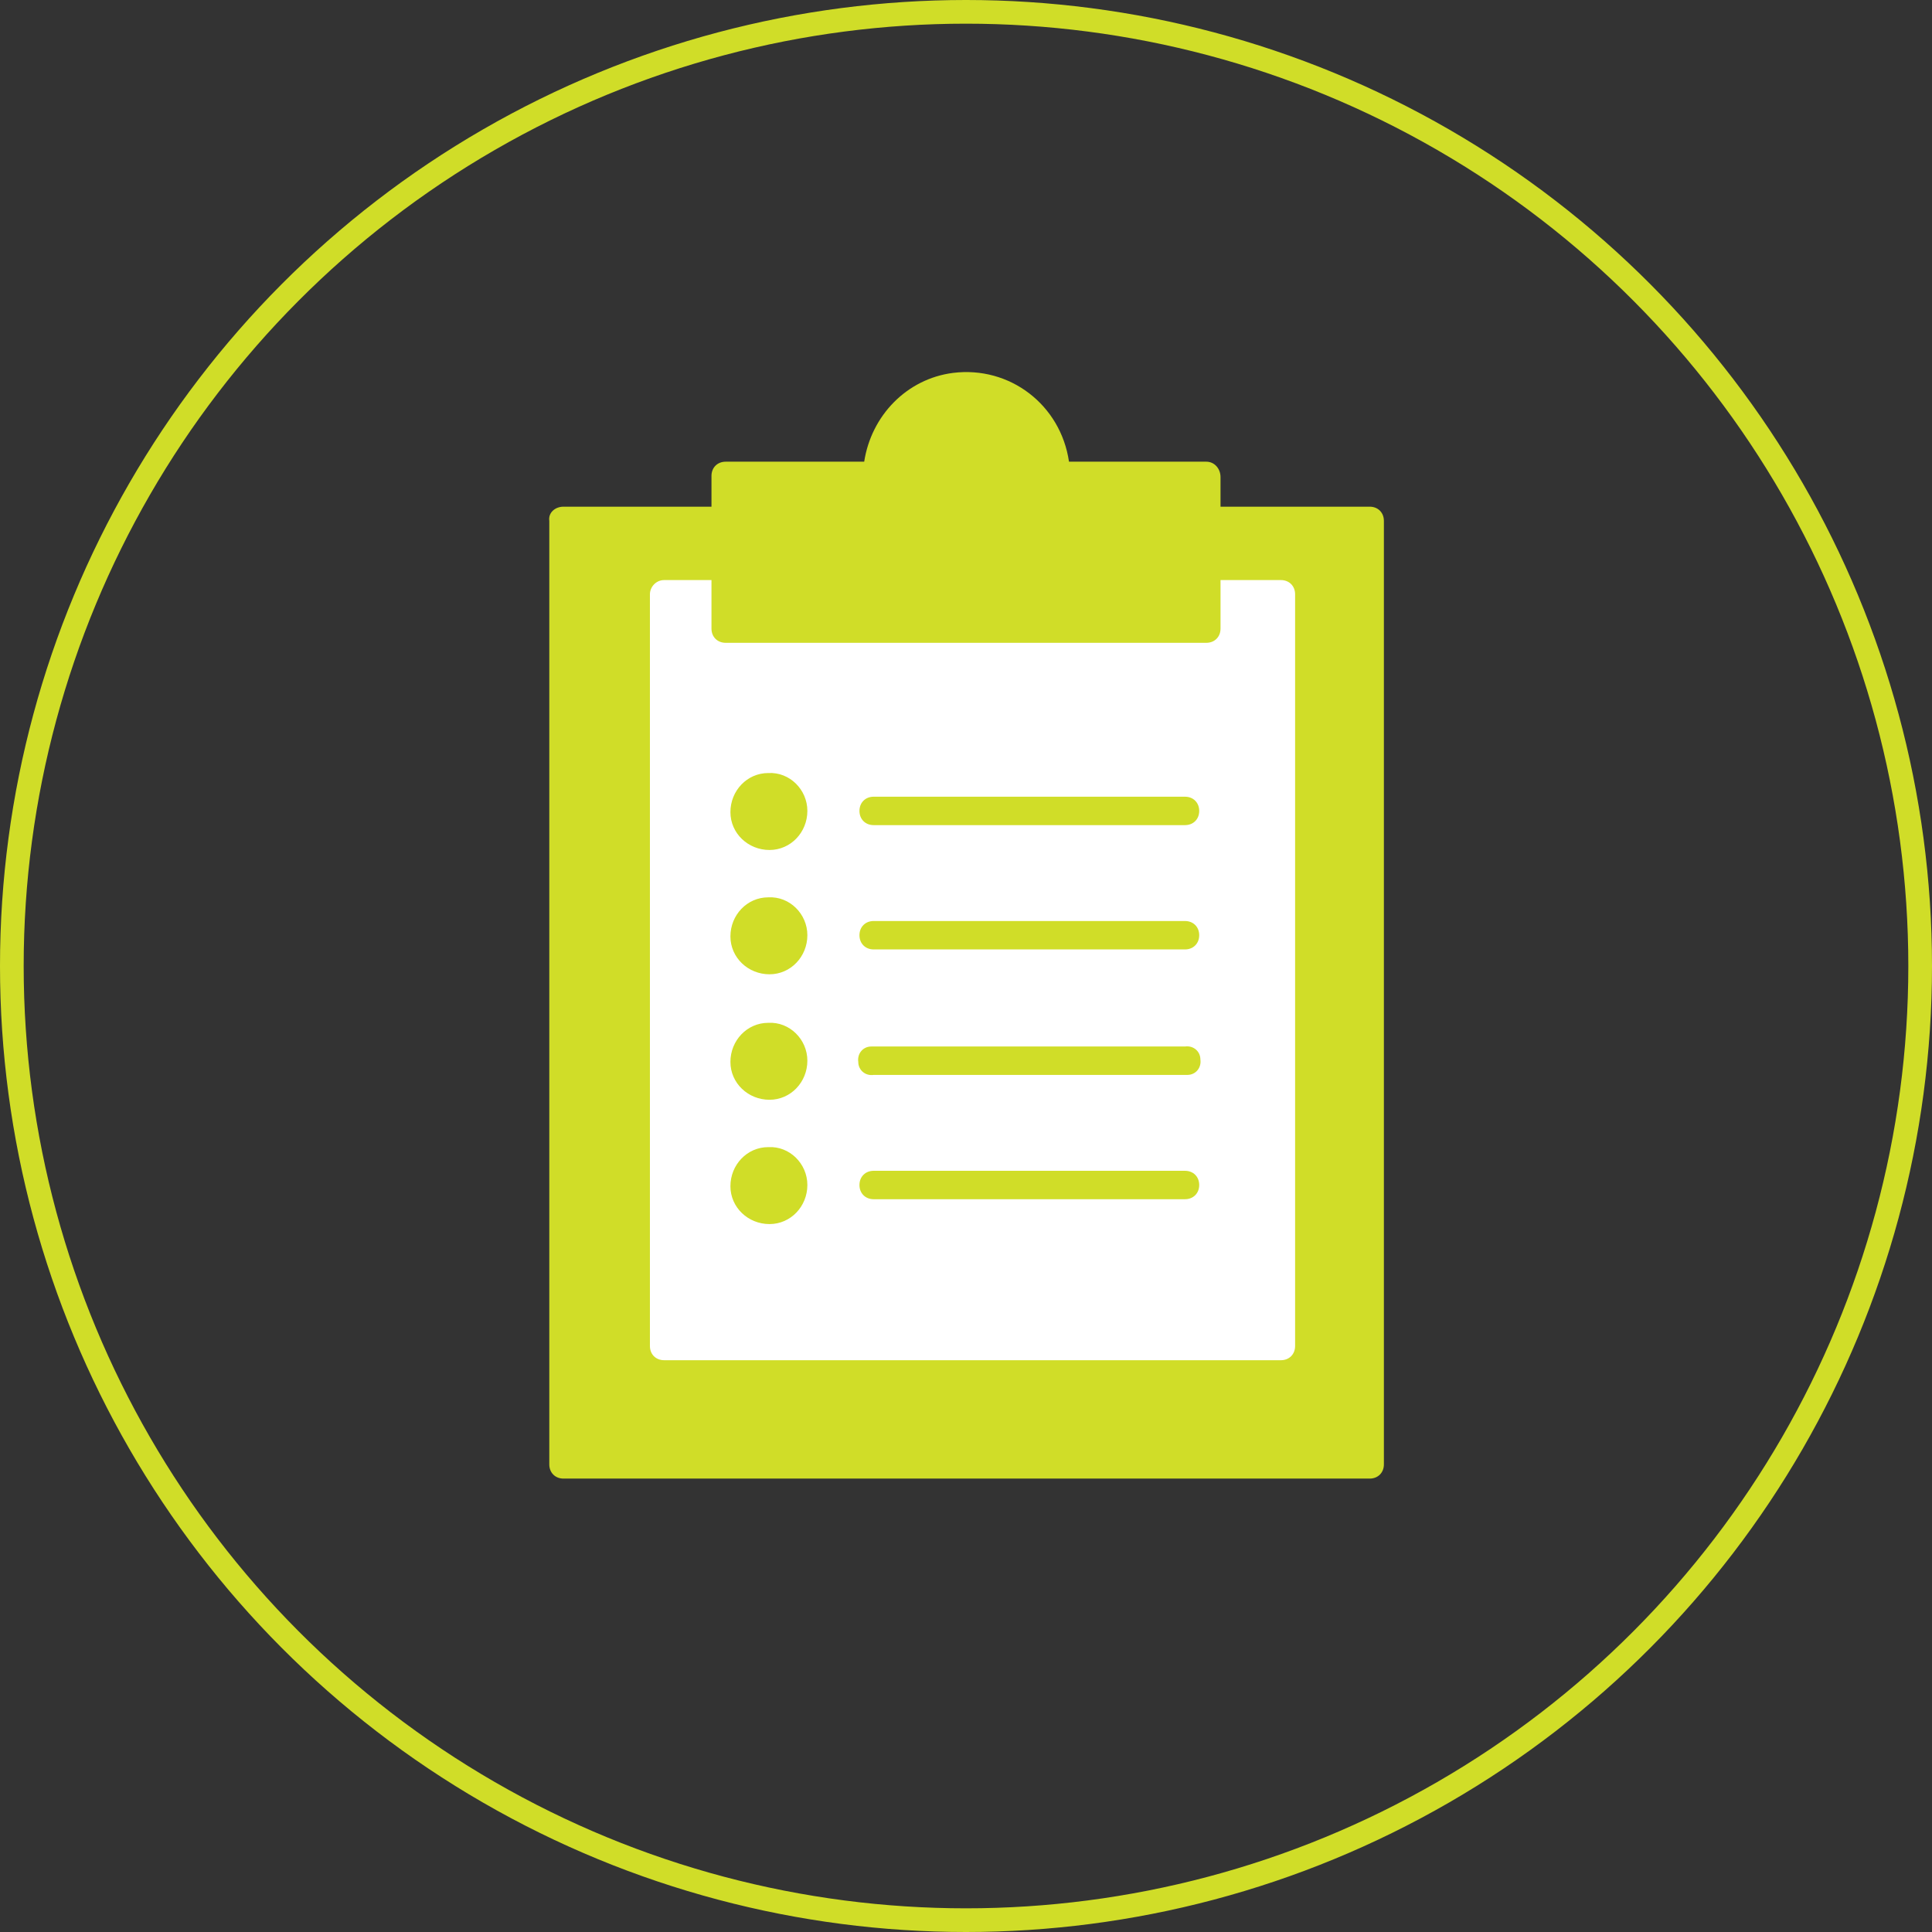 <?xml version="1.0" encoding="utf-8"?>
<!-- Generator: Adobe Illustrator 24.0.3, SVG Export Plug-In . SVG Version: 6.00 Build 0)  -->
<svg version="1.1" id="Layer_1" xmlns="http://www.w3.org/2000/svg" xmlns:xlink="http://www.w3.org/1999/xlink" x="0px" y="0px"
	 viewBox="0 0 163.2 163.2" enable-background="new 0 0 163.2 163.2" xml:space="preserve">
<rect x="0" y="0" width="163.2" height="163.2" fill="#333333" stroke="none"/>
<title>Asset 2</title>
<g id="Layer_2_1_">
	<g id="Layer_1-2">
		<circle fill="none" stroke="#D0DD28" stroke-width="2" stroke-miterlimit="10" cx="81.6" cy="81.6" r="80.6"/>
		<path fill="#D0DD28" d="M47.6,42.8h68.1c0.7,0,1.2,0.5,1.2,1.2v79.7c0,0.7-0.5,1.2-1.2,1.2H47.6c-0.7,0-1.2-0.5-1.2-1.2V44
			C46.3,43.3,46.9,42.8,47.6,42.8z"/>
		<path fill="#FFFFFF" d="M56.1,49h52.1c0.7,0,1.2,0.5,1.2,1.2v63.5c0,0.7-0.5,1.2-1.2,1.2H56.1c-0.7,0-1.2-0.5-1.2-1.2V50.2
			C54.9,49.6,55.4,49,56.1,49z"/>
		<path fill="#D0DD28" d="M101.9,39H90.3c-0.7-4.8-5-8.1-9.8-7.5c-3.9,0.5-6.9,3.6-7.5,7.5H61.3c-0.7,0-1.2,0.5-1.2,1.2v12.9
			c0,0.7,0.5,1.2,1.2,1.2h40.6c0.7,0,1.2-0.5,1.2-1.2V40.3C103.1,39.6,102.6,39,101.9,39z"/>
		<path fill="#D0DD28" d="M68.2,68.5c0,1.8-1.4,3.3-3.2,3.3c-1.8,0-3.3-1.4-3.3-3.2c0-1.8,1.4-3.3,3.2-3.3c0,0,0,0,0,0
			C66.7,65.2,68.2,66.7,68.2,68.5C68.2,68.5,68.2,68.5,68.2,68.5z"/>
		<path fill="#D0DD28" d="M73.8,68.5L73.8,68.5z"/>
		<path fill="#D0DD28" d="M100.1,69.7H73.8c-0.7,0-1.2-0.5-1.2-1.2c0-0.7,0.5-1.2,1.2-1.2c0,0,0,0,0,0h26.3c0.7,0,1.2,0.5,1.2,1.2
			C101.3,69.2,100.8,69.7,100.1,69.7z"/>
		<path fill="#D0DD28" d="M68.2,79c0,1.8-1.4,3.3-3.2,3.3c-1.8,0-3.3-1.4-3.3-3.2c0-1.8,1.4-3.3,3.2-3.3c0,0,0,0,0,0
			C66.7,75.7,68.2,77.2,68.2,79C68.2,79,68.2,79,68.2,79z"/>
		<path fill="#D0DD28" d="M73.8,79L73.8,79z"/>
		<path fill="#D0DD28" d="M100.1,80.2H73.8c-0.7,0-1.2-0.5-1.2-1.2c0-0.7,0.5-1.2,1.2-1.2c0,0,0,0,0,0h26.3c0.7,0,1.2,0.5,1.2,1.2
			C101.3,79.7,100.8,80.2,100.1,80.2z"/>
		<path fill="#D0DD28" d="M68.2,89.6c0,1.8-1.4,3.3-3.2,3.3c-1.8,0-3.3-1.4-3.3-3.2c0-1.8,1.4-3.3,3.2-3.3c0,0,0,0,0,0
			C66.7,86.3,68.2,87.8,68.2,89.6z"/>
		<path fill="#D0DD28" d="M73.8,89.6L73.8,89.6z"/>
		<path fill="#D0DD28" d="M100.1,90.8H73.8c-0.7,0.1-1.3-0.4-1.3-1.1c-0.1-0.7,0.4-1.3,1.1-1.3c0.1,0,0.1,0,0.2,0h26.3
			c0.7-0.1,1.3,0.4,1.3,1.1c0.1,0.7-0.4,1.3-1.1,1.3C100.2,90.8,100.2,90.8,100.1,90.8z"/>
		<path fill="#D0DD28" d="M68.2,100.1c0,1.8-1.4,3.3-3.2,3.3c-1.8,0-3.3-1.4-3.3-3.2c0-1.8,1.4-3.3,3.2-3.3c0,0,0,0,0,0
			C66.7,96.8,68.2,98.3,68.2,100.1z"/>
		<path fill="#D0DD28" d="M73.8,100.1L73.8,100.1z"/>
		<path fill="#D0DD28" d="M100.1,101.3H73.8c-0.7,0-1.2-0.5-1.2-1.2c0-0.7,0.5-1.2,1.2-1.2c0,0,0,0,0,0h26.3c0.7,0,1.2,0.5,1.2,1.2
			C101.3,100.8,100.8,101.3,100.1,101.3z"/>
	</g>
</g>
</svg>
